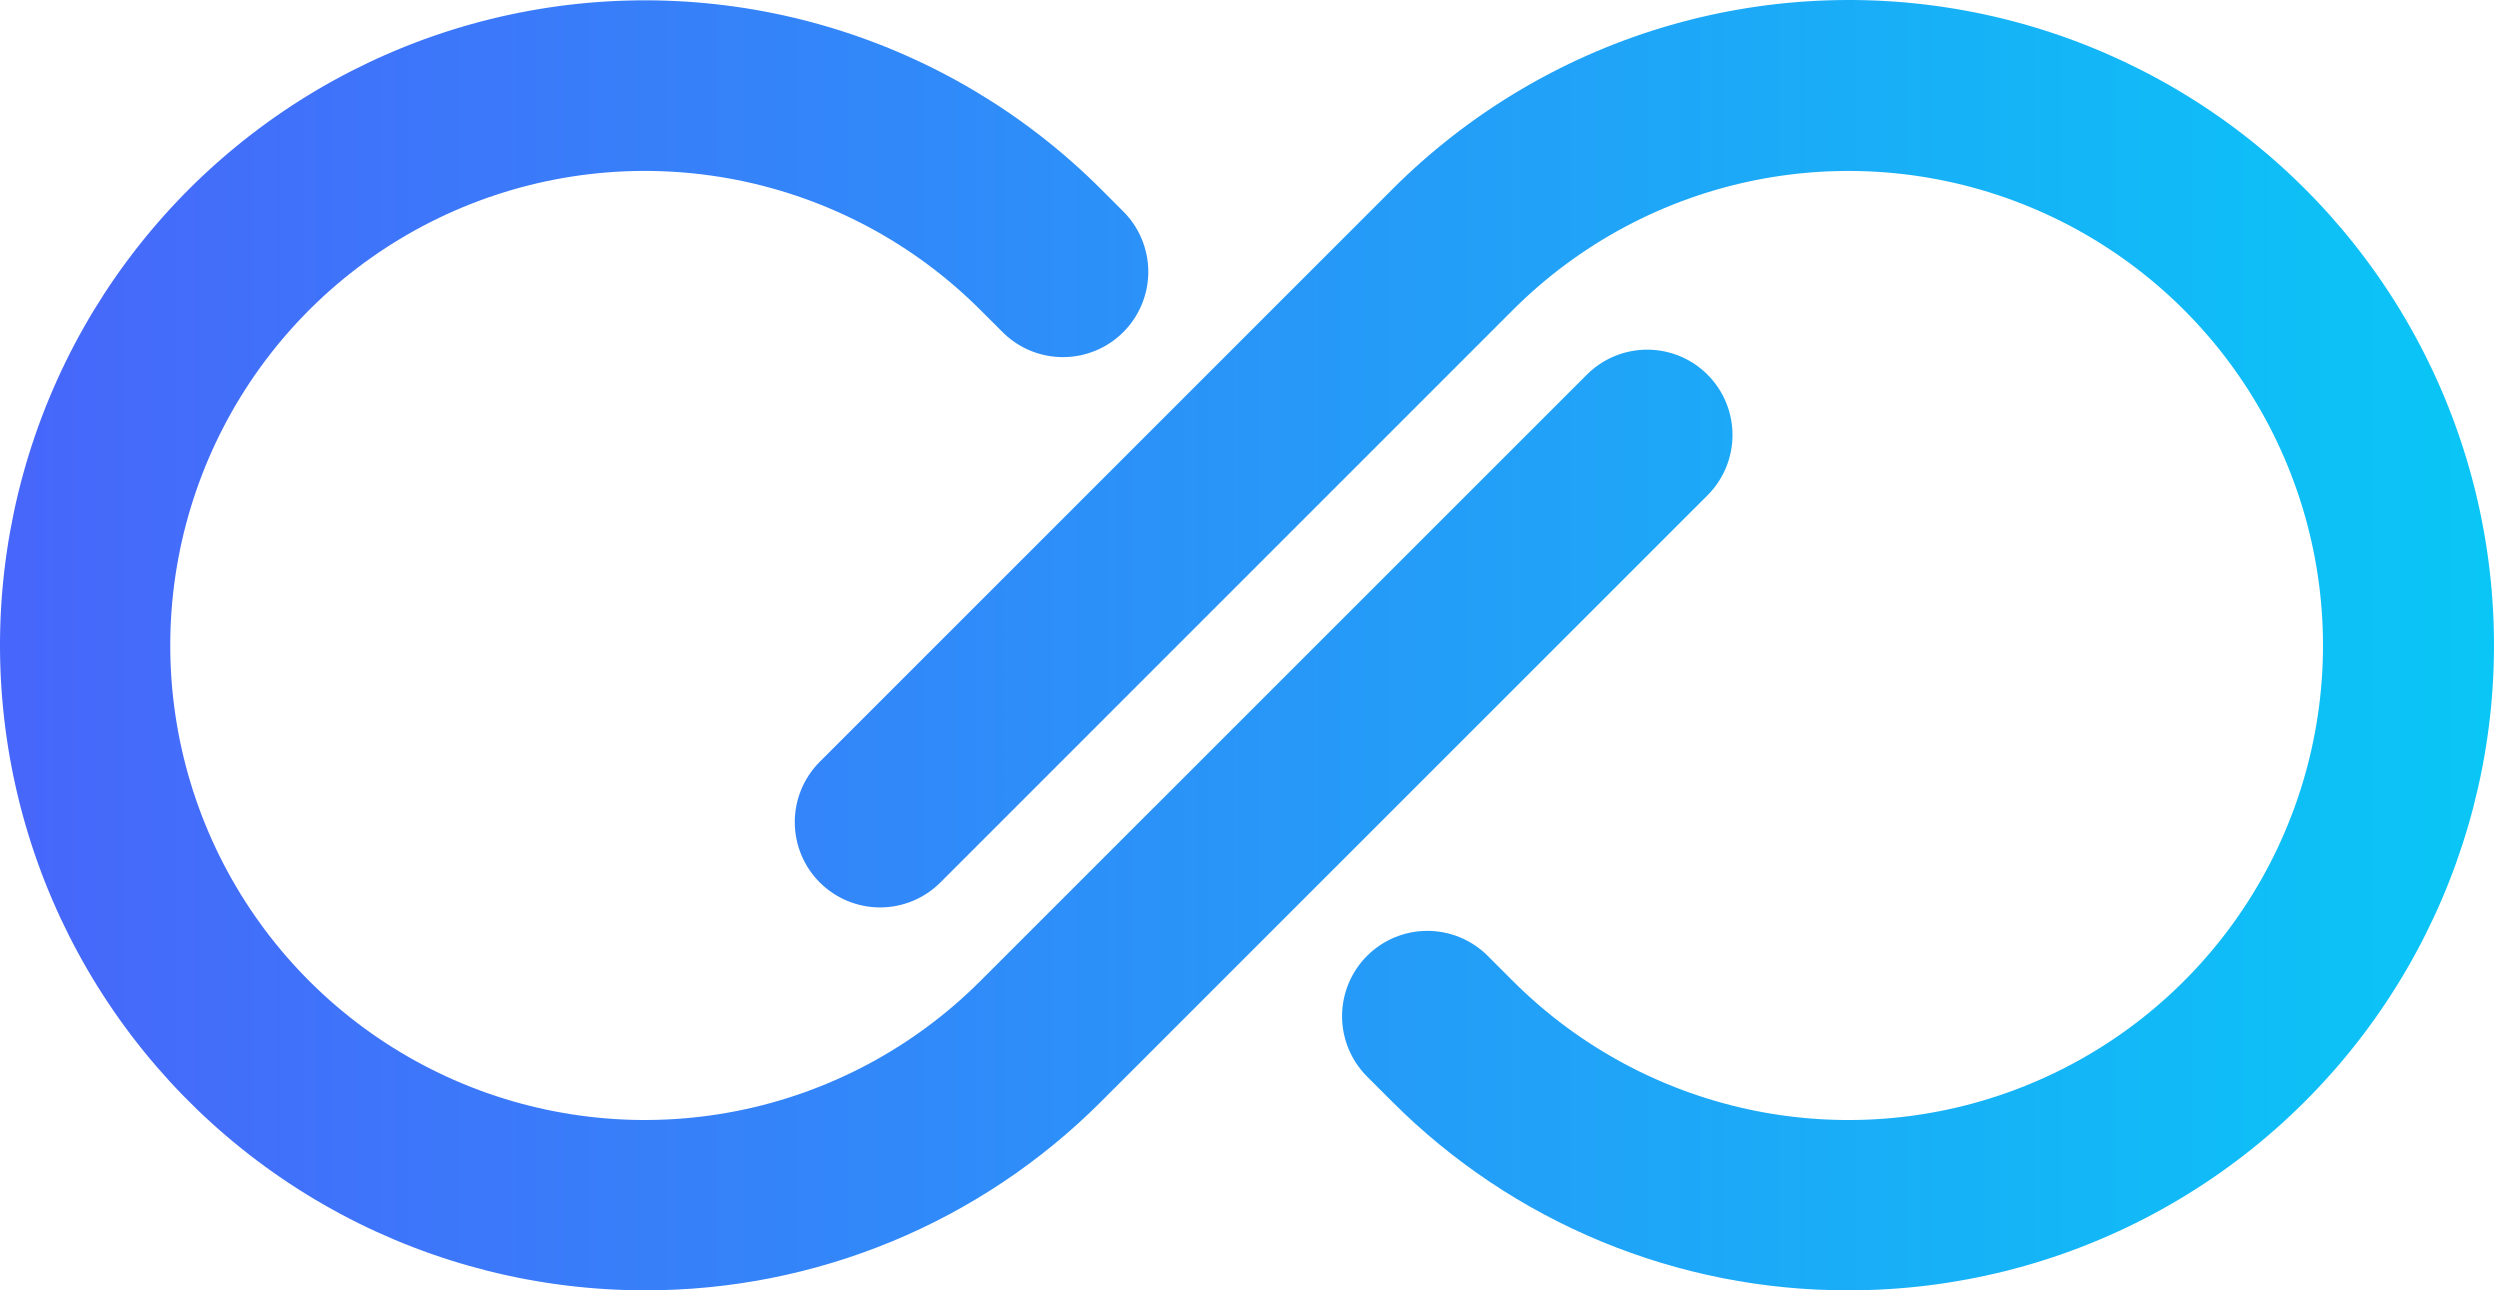 <svg width="155" height="80" viewBox="0 0 155 80" fill="none" xmlns="http://www.w3.org/2000/svg">
<path d="M114.606 80C109.352 80.011 104.148 78.983 99.293 76.976C94.438 74.969 90.028 72.021 86.316 68.303L84.757 66.744C83.765 65.752 83.208 64.406 83.208 63.003C83.208 61.6 83.766 60.254 84.758 59.262C85.751 58.27 87.096 57.713 88.499 57.714C89.903 57.714 91.248 58.272 92.24 59.264L93.799 60.823C97.914 64.938 103.156 67.741 108.864 68.876C114.571 70.012 120.487 69.429 125.863 67.202C131.239 64.976 135.834 61.205 139.067 56.366C142.3 51.528 144.026 45.839 144.026 40.02C144.026 34.201 142.3 28.513 139.067 23.674C135.834 18.836 131.239 15.065 125.863 12.838C120.487 10.611 114.571 10.029 108.864 11.164C103.156 12.3 97.914 15.102 93.799 19.217L58.306 54.711C57.314 55.703 55.968 56.26 54.566 56.26C53.163 56.26 51.817 55.703 50.825 54.711C49.834 53.719 49.276 52.373 49.276 50.971C49.276 49.568 49.834 48.223 50.825 47.231L86.323 11.737C90.972 7.081 96.698 3.643 102.993 1.729C109.289 -0.184 115.959 -0.516 122.413 0.765C128.868 2.046 134.906 4.899 139.994 9.071C145.082 13.244 149.061 18.607 151.58 24.686C154.1 30.765 155.08 37.371 154.436 43.919C153.791 50.467 151.541 56.755 147.885 62.226C144.228 67.697 139.279 72.181 133.475 75.281C127.672 78.382 121.193 80.002 114.613 80H114.606Z" fill="url(#paint0_linear)"/>
<path d="M39.981 80C33.405 79.998 26.93 78.375 21.131 75.274C15.332 72.173 10.387 67.689 6.735 62.221C3.083 56.752 0.835 50.467 0.192 43.922C-0.452 37.377 0.529 30.775 3.047 24.7C5.565 18.625 9.542 13.264 14.626 9.093C19.71 4.922 25.744 2.069 32.195 0.787C38.645 -0.495 45.311 -0.166 51.604 1.744C57.897 3.654 63.621 7.086 68.271 11.737L69.594 13.06C70.097 13.55 70.497 14.134 70.771 14.779C71.046 15.424 71.19 16.118 71.194 16.819C71.198 17.52 71.063 18.215 70.796 18.863C70.529 19.512 70.136 20.101 69.64 20.596C69.144 21.091 68.554 21.483 67.905 21.748C67.256 22.014 66.56 22.147 65.859 22.142C65.158 22.136 64.465 21.991 63.82 21.715C63.176 21.439 62.593 21.037 62.104 20.534L60.781 19.214C56.666 15.099 51.424 12.297 45.717 11.162C40.009 10.027 34.094 10.61 28.718 12.837C23.342 15.064 18.747 18.835 15.514 23.673C12.281 28.511 10.556 34.2 10.556 40.019C10.556 45.837 12.281 51.526 15.514 56.364C18.747 61.202 23.342 64.973 28.718 67.2C34.094 69.427 40.009 70.01 45.717 68.875C51.424 67.74 56.666 64.938 60.781 60.823L98.386 23.228C98.877 22.737 99.46 22.347 100.102 22.081C100.744 21.816 101.432 21.679 102.126 21.679C102.821 21.679 103.509 21.816 104.15 22.081C104.792 22.347 105.375 22.737 105.866 23.228C106.357 23.719 106.747 24.302 107.013 24.944C107.279 25.586 107.415 26.273 107.415 26.968C107.415 27.663 107.279 28.35 107.013 28.992C106.747 29.634 106.357 30.217 105.866 30.708L68.264 68.303C64.552 72.019 60.143 74.966 55.289 76.973C50.436 78.98 45.233 80.009 39.981 80V80Z" fill="url(#paint1_linear)"/>
<defs>
<linearGradient id="paint0_linear" x1="157.489" y1="40.02" x2="-13.948" y2="40.02" gradientUnits="userSpaceOnUse">
<stop stop-color="#08C8F6"/>
<stop offset="1" stop-color="#4D5DFB"/>
</linearGradient>
<linearGradient id="paint1_linear" x1="157.489" y1="40.02" x2="-13.948" y2="40.02" gradientUnits="userSpaceOnUse">
<stop stop-color="#08C8F6"/>
<stop offset="1" stop-color="#4D5DFB"/>
</linearGradient>
</defs>
</svg>
